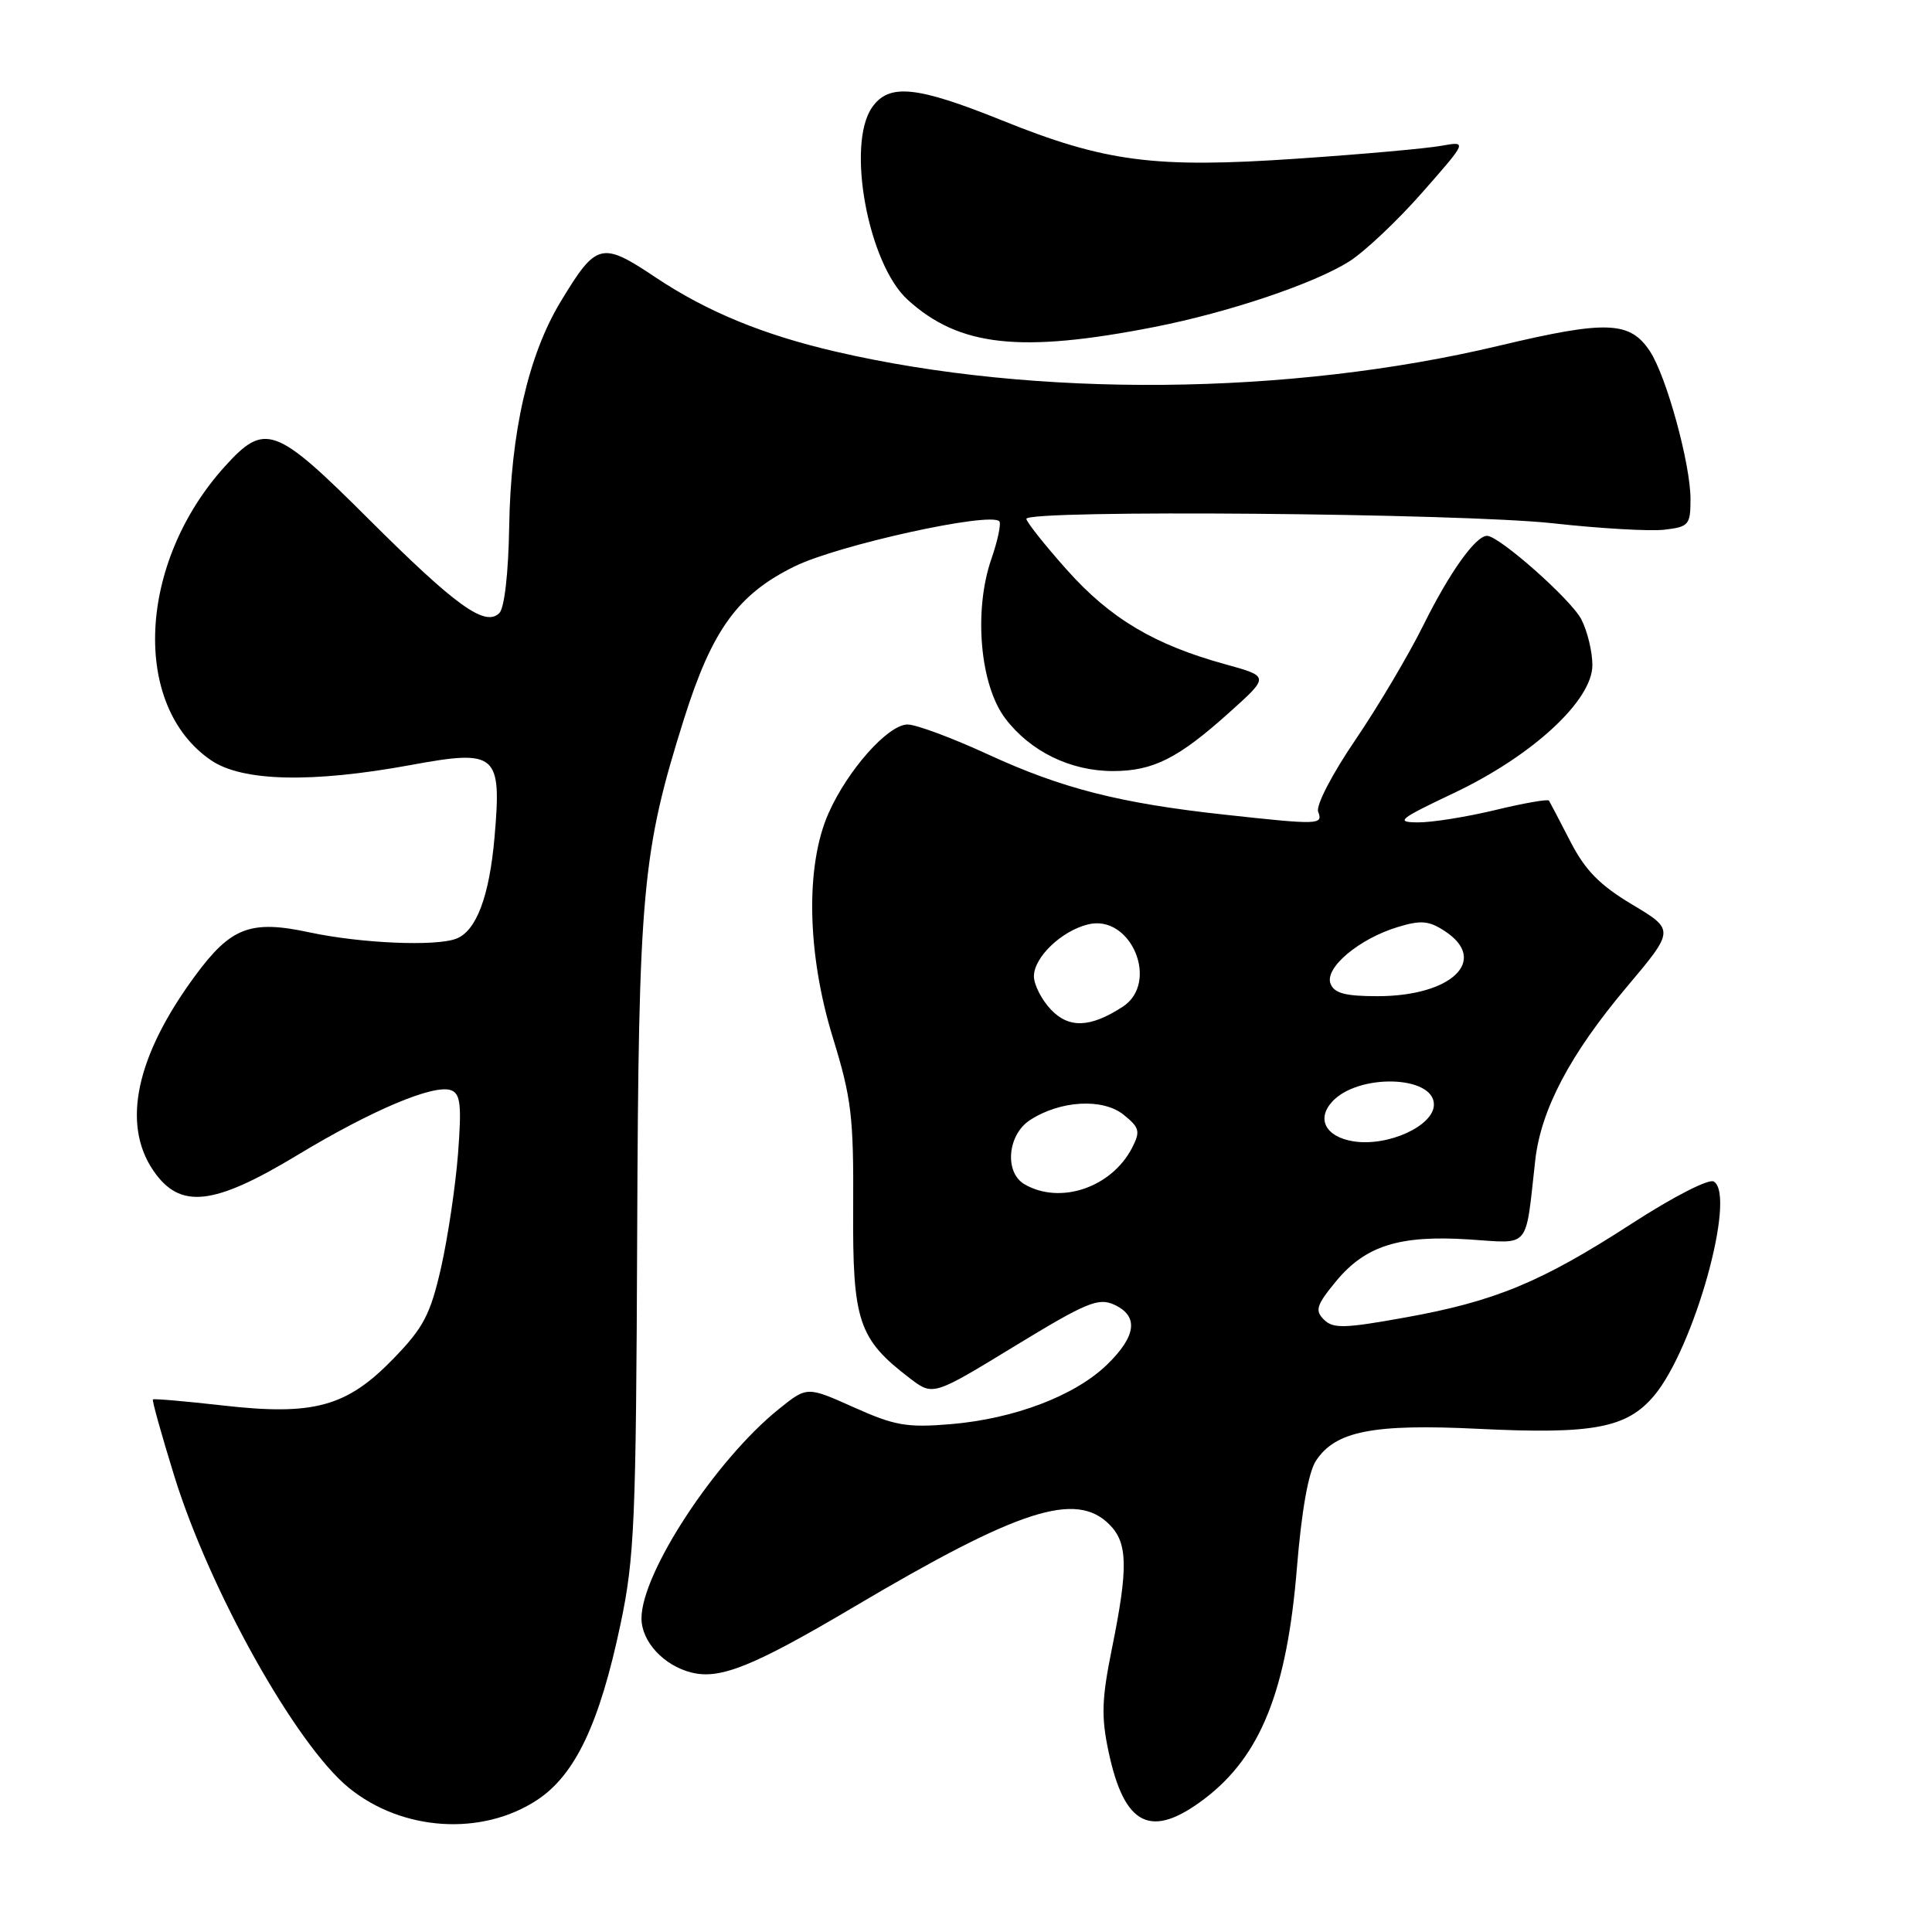 <?xml version="1.0" encoding="UTF-8" standalone="no"?>
<!DOCTYPE svg PUBLIC "-//W3C//DTD SVG 1.1//EN" "http://www.w3.org/Graphics/SVG/1.1/DTD/svg11.dtd" >
<svg xmlns="http://www.w3.org/2000/svg" xmlns:xlink="http://www.w3.org/1999/xlink" version="1.1" viewBox="0 0 256 256">
 <g >
 <path fill="currentColor"
d=" M 71.20 238.49 C 76.23 235.16 79.45 228.36 82.22 215.22 C 84.08 206.40 84.28 201.62 84.43 163.50 C 84.61 118.00 85.07 112.94 90.64 95.24 C 94.36 83.43 97.78 78.72 105.33 75.03 C 111.10 72.21 131.13 67.80 132.41 69.07 C 132.68 69.35 132.22 71.59 131.37 74.04 C 128.98 80.92 129.85 90.80 133.22 95.22 C 136.54 99.58 141.85 102.17 147.47 102.17 C 152.80 102.17 156.13 100.49 162.92 94.38 C 168.21 89.63 168.21 89.63 162.36 88.02 C 152.95 85.43 147.12 81.96 141.36 75.50 C 138.42 72.20 136.01 69.16 136.00 68.75 C 136.00 67.51 193.60 68.00 205.79 69.34 C 212.00 70.03 218.64 70.41 220.54 70.19 C 223.78 69.81 224.00 69.55 224.00 66.12 C 224.00 61.49 220.82 49.90 218.64 46.57 C 215.99 42.53 212.90 42.41 198.59 45.82 C 170.78 52.44 137.23 52.74 110.73 46.59 C 101.11 44.36 93.67 41.29 86.89 36.77 C 79.70 31.96 79.03 32.13 74.30 39.95 C 70.01 47.04 67.67 57.28 67.47 69.80 C 67.37 75.91 66.84 80.56 66.17 81.23 C 64.29 83.11 60.42 80.32 48.82 68.75 C 36.45 56.41 35.11 55.92 29.77 61.83 C 18.25 74.59 17.38 93.54 27.98 100.75 C 32.12 103.56 41.30 103.78 54.42 101.37 C 65.83 99.27 66.49 99.84 65.53 110.91 C 64.85 118.76 63.12 123.36 60.46 124.38 C 57.72 125.43 47.84 125.00 41.04 123.55 C 33.20 121.86 30.60 122.85 25.86 129.29 C 18.03 139.92 16.10 148.91 20.31 155.10 C 23.84 160.27 28.25 159.80 39.45 153.03 C 49.32 147.07 57.54 143.61 59.79 144.47 C 61.02 144.95 61.18 146.45 60.69 152.90 C 60.35 157.21 59.34 164.00 58.44 167.98 C 57.02 174.20 56.13 175.90 52.14 180.02 C 45.95 186.41 41.59 187.61 29.50 186.23 C 24.55 185.67 20.39 185.31 20.26 185.43 C 20.13 185.55 21.40 190.11 23.09 195.57 C 27.80 210.78 39.23 231.20 46.23 236.90 C 53.31 242.66 63.87 243.33 71.20 238.49 Z  M 159.64 238.32 C 167.06 232.67 170.53 223.97 171.85 207.72 C 172.47 200.15 173.37 195.09 174.37 193.56 C 176.95 189.62 181.94 188.64 195.95 189.33 C 211.12 190.07 215.56 189.23 219.18 184.93 C 224.47 178.63 230.11 158.42 227.09 156.56 C 226.44 156.15 221.70 158.58 216.22 162.13 C 204.22 169.90 198.13 172.43 186.17 174.58 C 178.13 176.03 176.64 176.07 175.42 174.85 C 174.21 173.64 174.43 172.94 177.02 169.79 C 180.92 165.06 185.43 163.64 194.62 164.23 C 202.89 164.76 202.08 165.73 203.43 153.72 C 204.19 147.02 208.05 139.69 215.51 130.83 C 221.91 123.23 221.91 123.23 216.28 119.86 C 211.98 117.29 210.05 115.33 208.08 111.50 C 206.66 108.75 205.39 106.31 205.25 106.09 C 205.12 105.86 201.90 106.42 198.11 107.34 C 194.32 108.25 189.70 108.99 187.86 108.97 C 184.85 108.95 185.35 108.54 192.63 105.09 C 203.07 100.14 211.00 92.82 211.00 88.13 C 211.00 86.36 210.34 83.62 209.53 82.06 C 208.18 79.44 198.64 71.00 197.04 71.00 C 195.53 71.00 192.07 75.85 188.63 82.79 C 186.65 86.79 182.56 93.68 179.56 98.09 C 176.51 102.57 174.35 106.74 174.66 107.55 C 175.33 109.30 174.83 109.32 162.21 107.94 C 148.38 106.43 140.72 104.48 130.91 99.96 C 126.18 97.78 121.39 96.00 120.26 96.00 C 117.68 96.00 112.32 102.02 109.78 107.77 C 106.70 114.72 106.93 126.38 110.36 137.50 C 112.83 145.54 113.12 147.94 113.05 160.08 C 112.96 175.09 113.73 177.41 120.56 182.63 C 123.63 184.97 123.63 184.97 134.43 178.38 C 143.93 172.59 145.53 171.92 147.62 172.87 C 150.91 174.37 150.60 177.03 146.67 180.84 C 142.42 184.95 134.40 188.00 125.96 188.71 C 120.17 189.19 118.56 188.91 113.14 186.48 C 106.94 183.70 106.94 183.70 103.22 186.69 C 94.83 193.43 85.00 208.40 85.00 214.44 C 85.00 217.51 87.94 220.70 91.63 221.62 C 95.43 222.58 99.87 220.78 113.22 212.88 C 135.04 199.97 142.55 197.55 147.00 202.00 C 149.44 204.44 149.51 207.71 147.35 218.37 C 145.98 225.14 145.90 227.44 146.89 232.11 C 148.99 242.01 152.53 243.73 159.64 238.32 Z  M 153.00 43.32 C 162.81 41.39 174.10 37.59 178.77 34.65 C 180.82 33.35 185.19 29.23 188.47 25.49 C 194.44 18.70 194.44 18.70 190.97 19.32 C 189.06 19.67 180.49 20.44 171.92 21.02 C 152.98 22.32 146.47 21.48 132.74 15.94 C 121.44 11.39 117.80 11.02 115.56 14.22 C 112.11 19.14 115.03 34.95 120.26 39.71 C 127.09 45.93 135.17 46.82 153.00 43.32 Z  M 135.75 156.92 C 133.07 155.36 133.49 150.38 136.46 148.43 C 140.46 145.81 146.14 145.48 148.90 147.72 C 151.00 149.42 151.12 149.91 150.02 152.07 C 147.30 157.36 140.48 159.67 135.75 156.92 Z  M 179.32 151.23 C 175.68 150.64 174.42 148.30 176.50 146.00 C 179.92 142.22 190.00 142.48 190.00 146.36 C 190.00 149.18 183.91 151.97 179.32 151.23 Z  M 139.22 133.74 C 138.00 132.44 137.00 130.47 137.00 129.36 C 137.00 126.85 140.64 123.36 144.16 122.49 C 149.86 121.07 153.70 130.21 148.75 133.41 C 144.44 136.20 141.62 136.29 139.22 133.74 Z  M 176.30 130.34 C 175.50 128.25 180.05 124.41 185.20 122.84 C 188.29 121.90 189.33 121.99 191.45 123.38 C 197.32 127.22 192.37 132.00 182.52 132.00 C 178.24 132.00 176.79 131.61 176.30 130.34 Z "/>
</g>
</svg>